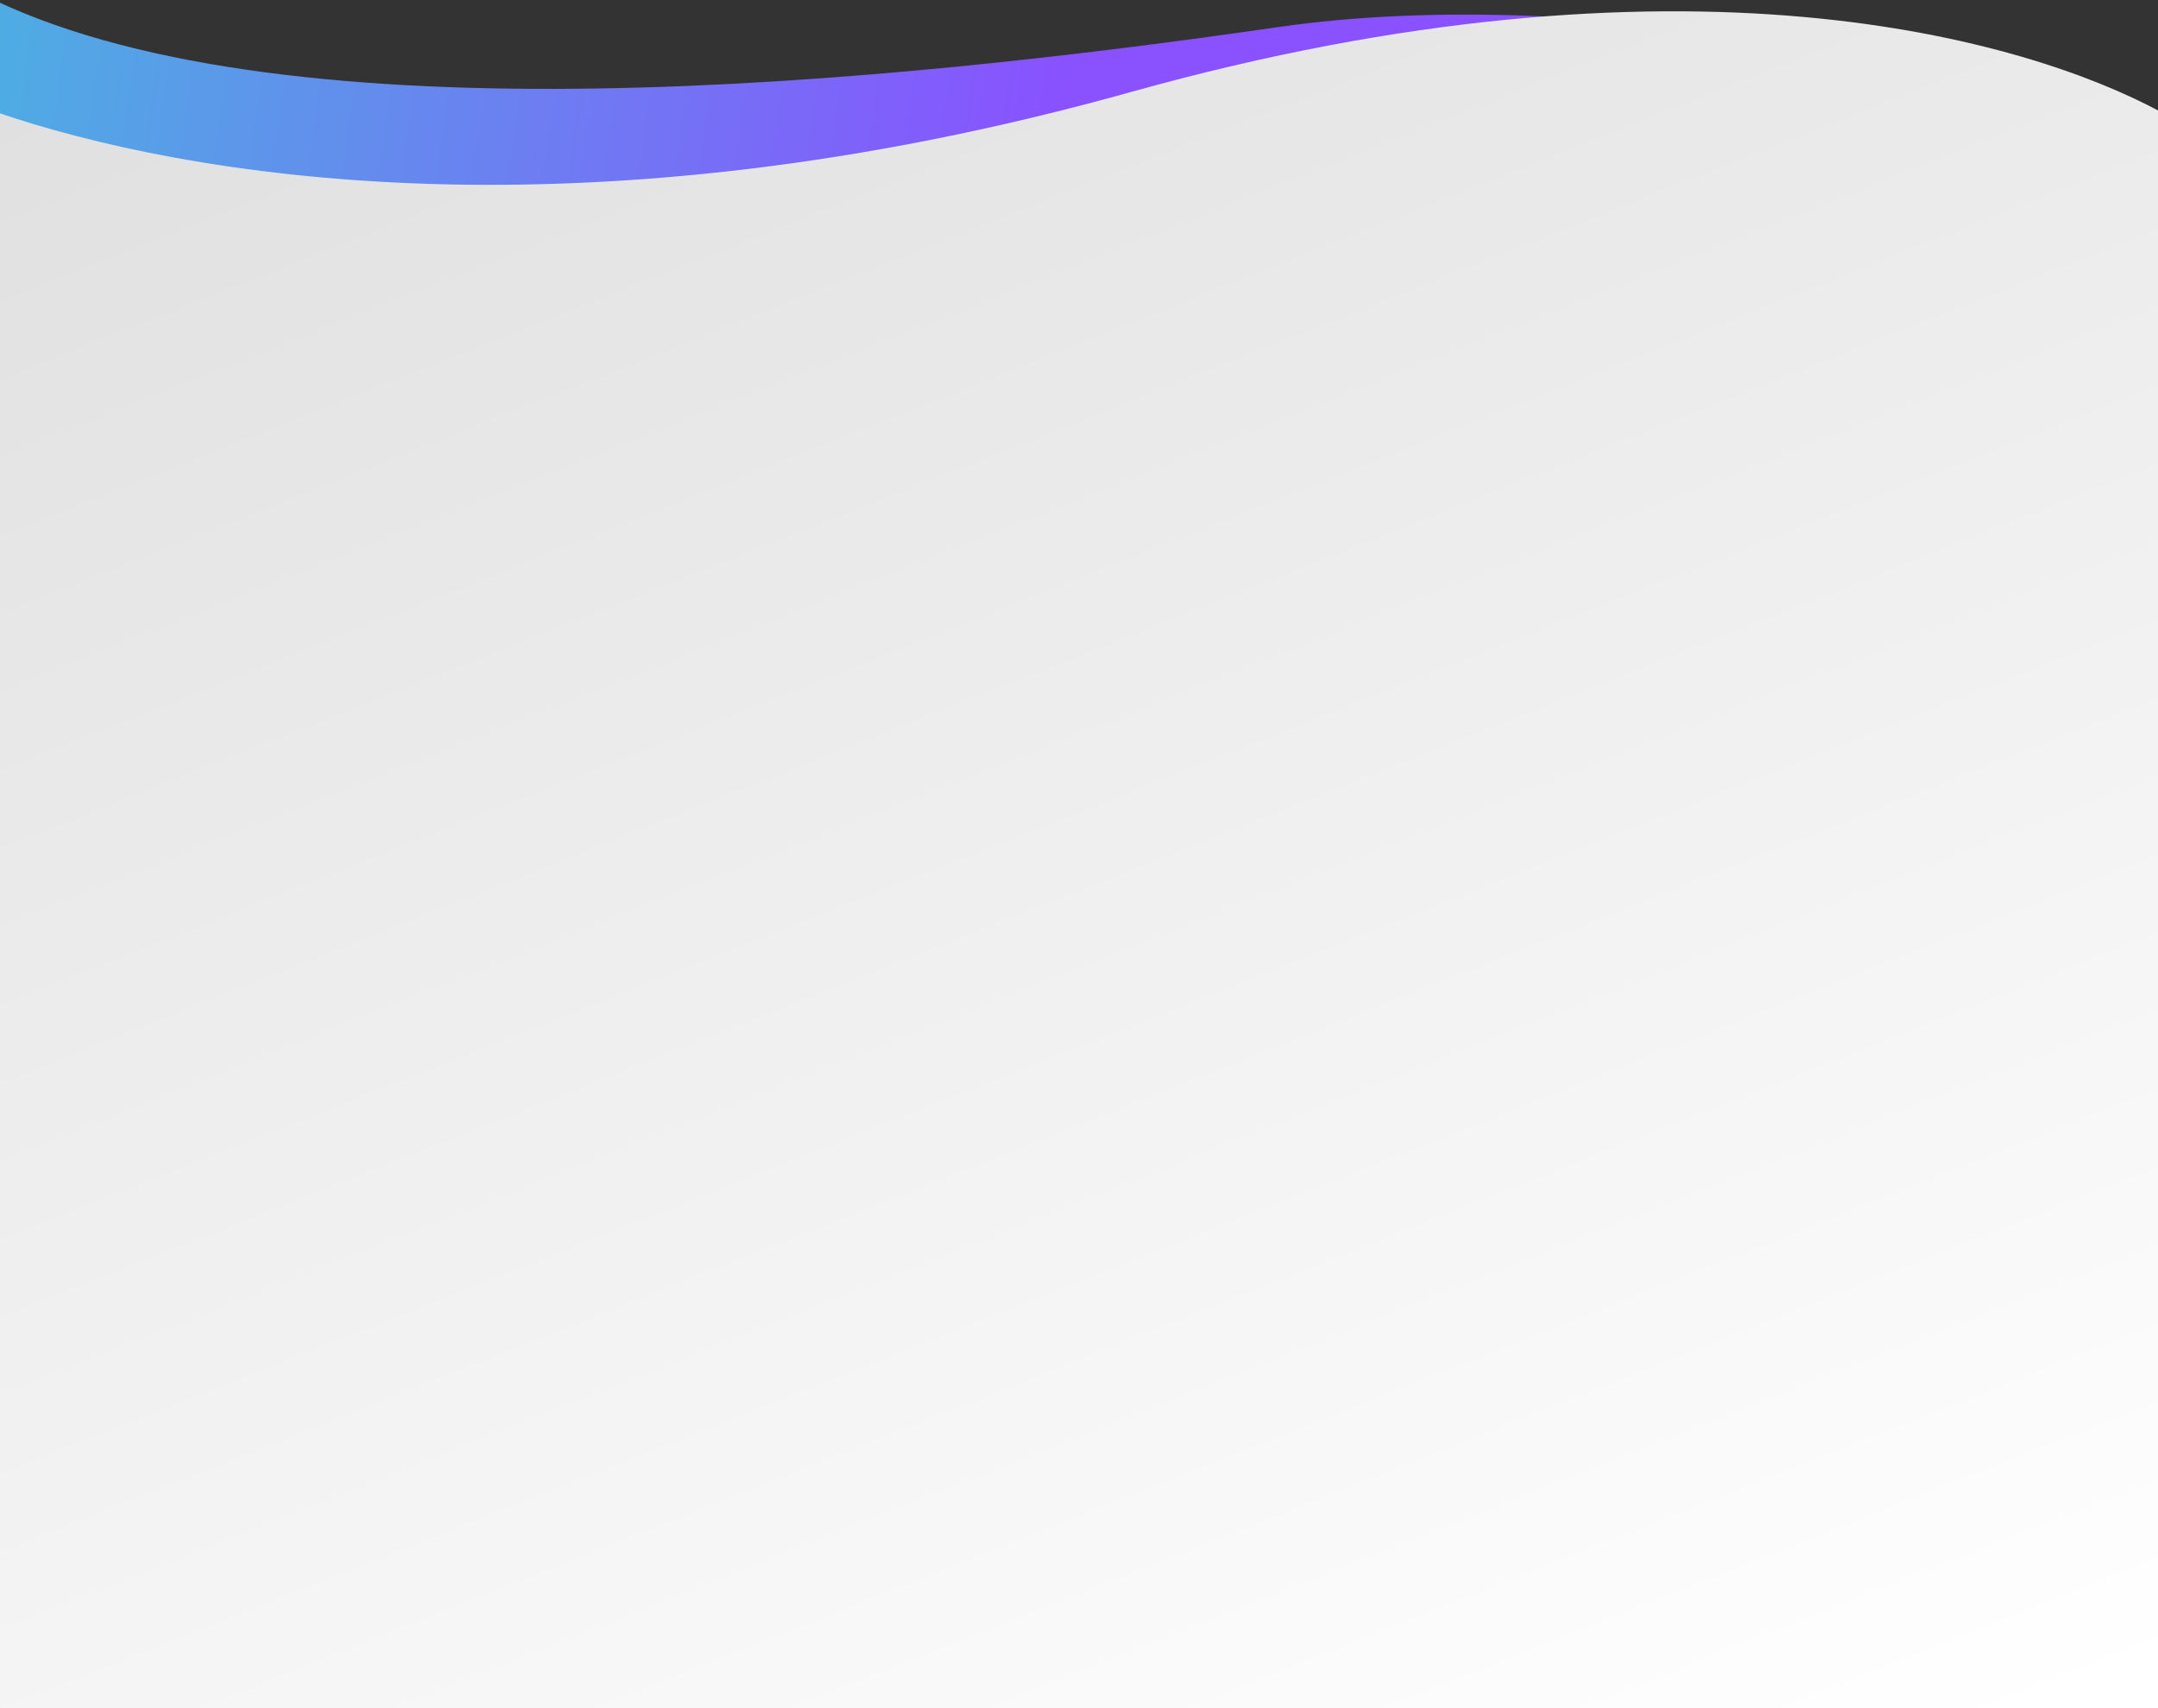 <svg width="360" height="285" viewBox="0 0 360 285" fill="none" xmlns="http://www.w3.org/2000/svg">
<rect x="0" y="0" width="360" height="285" fill="#333333" stroke="none"/>
<path d="M213.202 4.52C266.224 -3.164 332.63 12.241 359.205 20.904V51.978L-1 51.978V0C48.948 23.729 146.924 14.124 213.202 4.52Z" fill="url(#paint0_linear_84_519)"/>
<path d="M188.781 15.319C280.871 -10.405 338.107 6.589 360.49 18.69L360.49 285H-0.673L-0.673 18.69C30.503 29.408 96.692 41.042 188.781 15.319Z" fill="url(#paint1_linear_84_519)"/>
<defs>
<linearGradient id="paint0_linear_84_519" x1="179.583" y1="9.04" x2="1.422" y2="-16.739" gradientUnits="userSpaceOnUse">
<stop stop-color="#8951FF"/>
<stop offset="1" stop-color="#4EADE3"/>
</linearGradient>
<linearGradient id="paint1_linear_84_519" x1="355.214" y1="281.37" x2="216.898" y2="-68.125" gradientUnits="userSpaceOnUse">
<stop stop-color="white"/>
<stop offset="1" stop-color="#E0E0E0"/>
</linearGradient>
</defs>
</svg>
